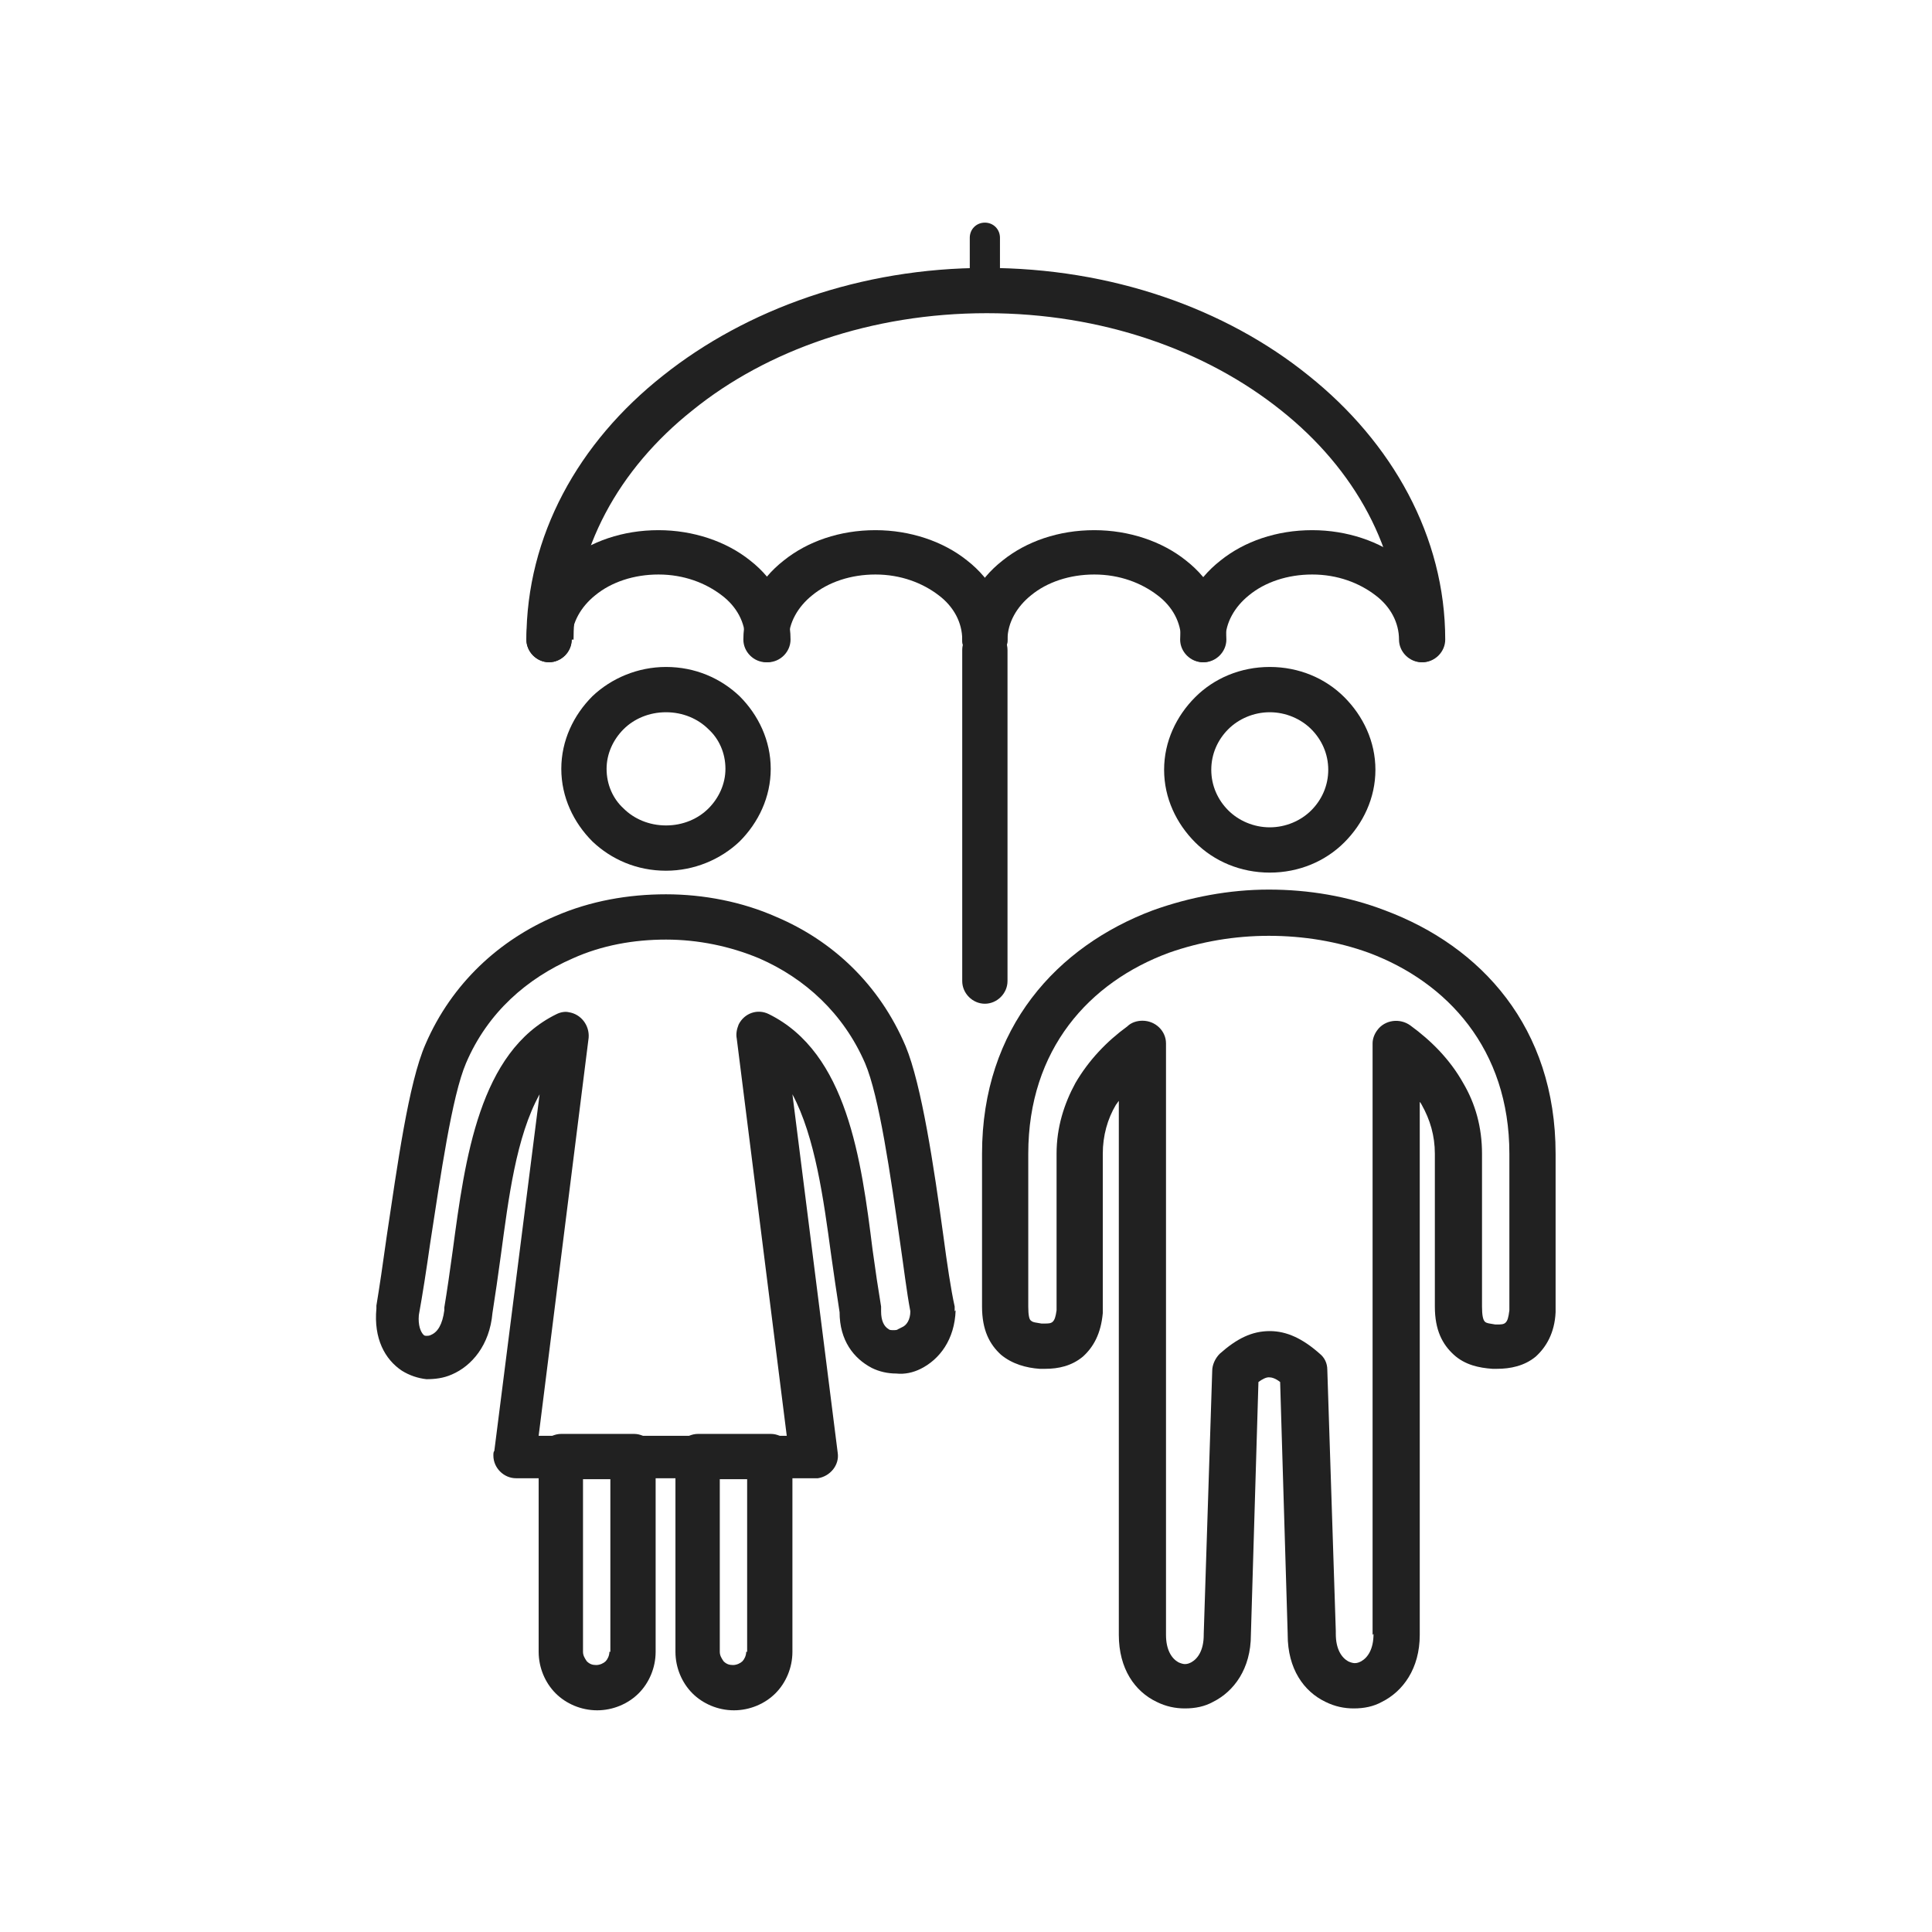 <svg xmlns="http://www.w3.org/2000/svg" xmlns:xlink="http://www.w3.org/1999/xlink" xml:space="preserve" width="2048px" height="2048px" style="shape-rendering:geometricPrecision; text-rendering:geometricPrecision; image-rendering:optimizeQuality; fill-rule:evenodd; clip-rule:evenodd" viewBox="0 0 2048 2048">
 <defs>
  <style type="text/css">
   <![CDATA[
    .fil1 {fill:none}
    .fil0 {fill:#212121;fill-rule:nonzero}
   ]]>
  </style>
 </defs>
 <g id="Layer_x0020_1">
  <g id="_516218216">
   <g>
    <path class="fil0" d="M695 1544l0 207c0,17 -7,33 -18,44 -11,11 -27,18 -44,18 -17,0 -33,-7 -44,-18 -11,-11 -18,-27 -18,-44l0 -207c0,-13 11,-24 24,-24l77 0c13,0 24,11 24,24zm-48 207l0 -183 -29 0 0 183c0,4 2,7 4,10 3,3 6,4 10,4 4,0 8,-2 10,-4 2,-2 4,-6 4,-10z"></path>
    <path class="fil0" d="M840 1544l0 207c0,17 -7,33 -18,44 -11,11 -27,18 -44,18 -17,0 -33,-7 -44,-18 -11,-11 -18,-27 -18,-44l0 -207c0,-13 11,-24 24,-24l77 0c13,0 24,11 24,24zm-48 207l0 -183 -29 0 0 183c0,4 2,7 4,10 3,3 6,4 10,4 4,0 8,-2 10,-4 2,-2 4,-6 4,-10z"></path>
    <path class="fil0" d="M706 707c31,0 58,12 78,31 20,20 33,47 33,77 0,30 -13,57 -33,77 -20,19 -48,31 -78,31 -31,0 -58,-12 -78,-31 -20,-20 -33,-47 -33,-77 0,-30 13,-57 33,-77 20,-19 48,-31 78,-31zm45 66c-11,-11 -27,-18 -45,-18 -18,0 -34,7 -45,18 -11,11 -18,26 -18,42 0,17 7,32 18,42 11,11 27,18 45,18 18,0 34,-7 45,-18 11,-11 18,-26 18,-42 0,-17 -7,-32 -18,-42z"></path>
    <path class="fil0" d="M1013 1389l0 0 0 0c-1,31 -17,52 -37,62 -8,4 -17,6 -26,5 -9,0 -18,-2 -26,-6 -19,-10 -34,-29 -34,-59 -3,-19 -6,-40 -9,-61 -8,-59 -17,-125 -41,-170l48 380 0 0 0 0c2,13 -8,25 -21,27 -1,0 -2,0 -3,0l0 0 -317 0c-13,0 -24,-11 -24,-24 0,-2 0,-4 1,-5l48 -378c-25,45 -33,111 -41,170 -3,22 -6,43 -9,62 -3,34 -22,56 -43,65 -9,4 -18,5 -27,5 -9,-1 -18,-4 -26,-9 -18,-12 -30,-34 -27,-66 0,-1 0,-2 0,-3 3,-18 7,-45 11,-74 11,-73 23,-162 41,-203 28,-65 79,-111 138,-136 37,-16 77,-23 117,-23 40,0 81,8 117,24 59,25 109,71 137,137 17,41 30,128 40,201 4,30 8,57 12,75 0,2 0,3 0,5l0 0zm-57 18c5,-2 9,-8 9,-17 -4,-21 -7,-47 -11,-74 -10,-70 -22,-154 -37,-189 -23,-53 -64,-90 -112,-111 -31,-13 -65,-20 -99,-20 -34,0 -68,6 -99,20 -48,21 -90,57 -113,111 -15,35 -27,120 -38,191 -4,28 -8,54 -12,76 -1,11 2,18 5,21 1,1 2,1 3,1 2,0 3,0 5,-1 7,-3 12,-11 14,-26 0,-1 0,-2 0,-3 3,-18 6,-39 9,-61 13,-97 28,-210 110,-250l0 0c4,-2 9,-3 13,-2 13,2 22,14 21,27l-53 422 263 0 -53 -421c-1,-5 0,-10 2,-15 6,-12 20,-17 32,-11 83,41 98,154 110,250 3,22 6,42 9,60 0,2 0,3 0,5 0,10 3,16 8,19 1,1 3,1 5,1 2,0 4,0 5,-1z"></path>
    <path class="fil0" d="M1505 1167l0 566c0,36 -18,60 -40,71 -9,5 -19,7 -30,7 -10,0 -20,-2 -30,-7 -23,-11 -40,-35 -40,-71 0,0 0,-1 0,-1l-8 -267c-5,-4 -9,-5 -12,-5 -3,0 -7,2 -11,5l-8 268 0 0c0,36 -18,60 -40,71 -9,5 -19,7 -30,7 -10,0 -20,-2 -30,-7 -23,-11 -40,-35 -40,-71l0 -566c-1,1 -2,3 -3,4 -9,15 -14,33 -14,52l0 162c0,2 0,5 0,7 -2,22 -10,36 -21,46 -12,10 -26,13 -40,13 -2,0 -4,0 -6,0 -14,-1 -29,-5 -41,-15 -12,-11 -20,-26 -20,-51l0 -162c0,-134 80,-220 181,-258 39,-14 81,-22 123,-22 42,0 84,7 123,22 102,38 181,124 181,258l0 162c0,2 0,4 0,6 -1,22 -10,37 -21,47 -12,10 -27,13 -41,13 -1,0 -3,0 -5,0 -14,-1 -29,-4 -41,-15 -12,-11 -20,-26 -20,-51l0 -162c0,-19 -5,-36 -14,-52 -1,-2 -2,-3 -3,-4zm-50 566l0 -627 0 0c0,-5 2,-10 5,-14 8,-11 24,-13 35,-5 22,16 42,36 56,61 13,22 20,47 20,75l0 162c0,9 1,14 3,16 2,2 6,2 11,3 0,0 1,0 2,0 4,0 7,0 9,-2 2,-2 3,-5 4,-13 0,-1 0,-2 0,-4l0 -162c0,-111 -66,-182 -149,-213 -33,-12 -69,-18 -106,-18 -36,0 -72,6 -106,18 -84,31 -149,102 -149,213l0 162c0,9 1,14 3,15 2,2 6,2 11,3 1,0 1,0 3,0 4,0 7,0 9,-2 2,-2 3,-5 4,-12 0,-1 0,-2 0,-4l0 -162c0,-28 8,-53 20,-75 14,-24 33,-44 55,-60 4,-4 10,-6 16,-6 14,0 25,11 25,24l0 627c0,16 6,25 13,29 2,1 5,2 7,2 3,0 5,-1 7,-2 7,-4 13,-13 13,-29l0 0 0 -1 9 -279c0,-6 3,-13 8,-18 18,-16 34,-24 53,-24 18,0 35,8 53,24l0 0c5,4 8,10 8,17l9 277c0,1 0,2 0,3 0,16 6,25 13,29 2,1 5,2 7,2 3,0 5,-1 7,-2 7,-4 13,-13 13,-29z"></path>
    <path class="fil0" d="M1346 707c31,0 59,12 79,32 20,20 33,47 33,77 0,30 -13,57 -33,77 -20,20 -48,32 -79,32 -31,0 -59,-12 -79,-32 -20,-20 -33,-47 -33,-77 0,-30 13,-57 33,-77 20,-20 48,-32 79,-32zm44 66c-11,-11 -27,-18 -44,-18 -17,0 -33,7 -44,18 -11,11 -18,26 -18,43 0,17 7,32 18,43 11,11 27,18 44,18 17,0 33,-7 44,-18 11,-11 18,-26 18,-43 0,-17 -7,-32 -18,-43z"></path>
    <g>
     <g>
      <path class="fil0" d="M606 678c0,13 -11,24 -24,24 -13,0 -24,-11 -24,-24 0,-110 55,-209 145,-280 88,-70 209,-114 342,-114 133,0 254,43 342,114 89,71 145,171 145,280 0,13 -11,24 -24,24 -13,0 -24,-11 -24,-24 0,-95 -48,-181 -126,-243 -80,-64 -190,-103 -312,-103 -122,0 -233,39 -312,103 -78,62 -126,148 -126,243z"></path>
      <path class="fil0" d="M606 678c0,13 -11,24 -24,24 -13,0 -24,-11 -24,-24 0,-33 16,-63 43,-84 25,-20 59,-32 97,-32 37,0 72,12 97,32 27,21 43,51 43,84 0,13 -11,24 -24,24 -13,0 -24,-11 -24,-24 0,-18 -9,-35 -25,-47 -17,-13 -40,-22 -67,-22 -26,0 -50,8 -67,22 -15,12 -25,29 -25,47z"></path>
      <path class="fil0" d="M1068 678c0,13 -11,24 -24,24 -13,0 -24,-11 -24,-24 0,-18 -9,-35 -25,-47 -17,-13 -40,-22 -67,-22 -26,0 -50,8 -67,22 -15,12 -25,29 -25,47 0,13 -11,24 -24,24 -13,0 -24,-11 -24,-24 0,-33 16,-63 43,-84 25,-20 59,-32 97,-32 37,0 72,12 97,32 27,21 43,51 43,84z"></path>
      <path class="fil0" d="M1068 678c0,13 -11,24 -24,24 -13,0 -24,-11 -24,-24 0,-33 16,-63 43,-84 25,-20 59,-32 97,-32 37,0 72,12 97,32 27,21 43,51 43,84 0,13 -11,24 -24,24 -13,0 -24,-11 -24,-24 0,-18 -9,-35 -25,-47 -17,-13 -40,-22 -67,-22 -26,0 -50,8 -67,22 -15,12 -25,29 -25,47z"></path>
      <path class="fil0" d="M1531 678c0,13 -11,24 -24,24 -13,0 -24,-11 -24,-24 0,-18 -9,-35 -25,-47 -17,-13 -40,-22 -67,-22 -26,0 -50,8 -67,22 -15,12 -25,29 -25,47 0,13 -11,24 -24,24 -13,0 -24,-11 -24,-24 0,-33 16,-63 43,-84 25,-20 59,-32 97,-32 37,0 72,12 97,32 27,21 43,51 43,84z"></path>
     </g>
     <path class="fil0" d="M1020 689c0,-13 11,-24 24,-24 13,0 24,11 24,24l0 351c0,13 -11,24 -24,24 -13,0 -24,-11 -24,-24l0 -351z"></path>
    </g>
   </g>
   <path class="fil0" d="M1028 252c0,-9 7,-16 16,-16 9,0 16,7 16,16l0 51c0,9 -7,16 -16,16 -9,0 -16,-7 -16,-16l0 -51z"></path>
  </g>
 </g>
 <rect class="fil1" width="2048" height="2048"></rect>
</svg>